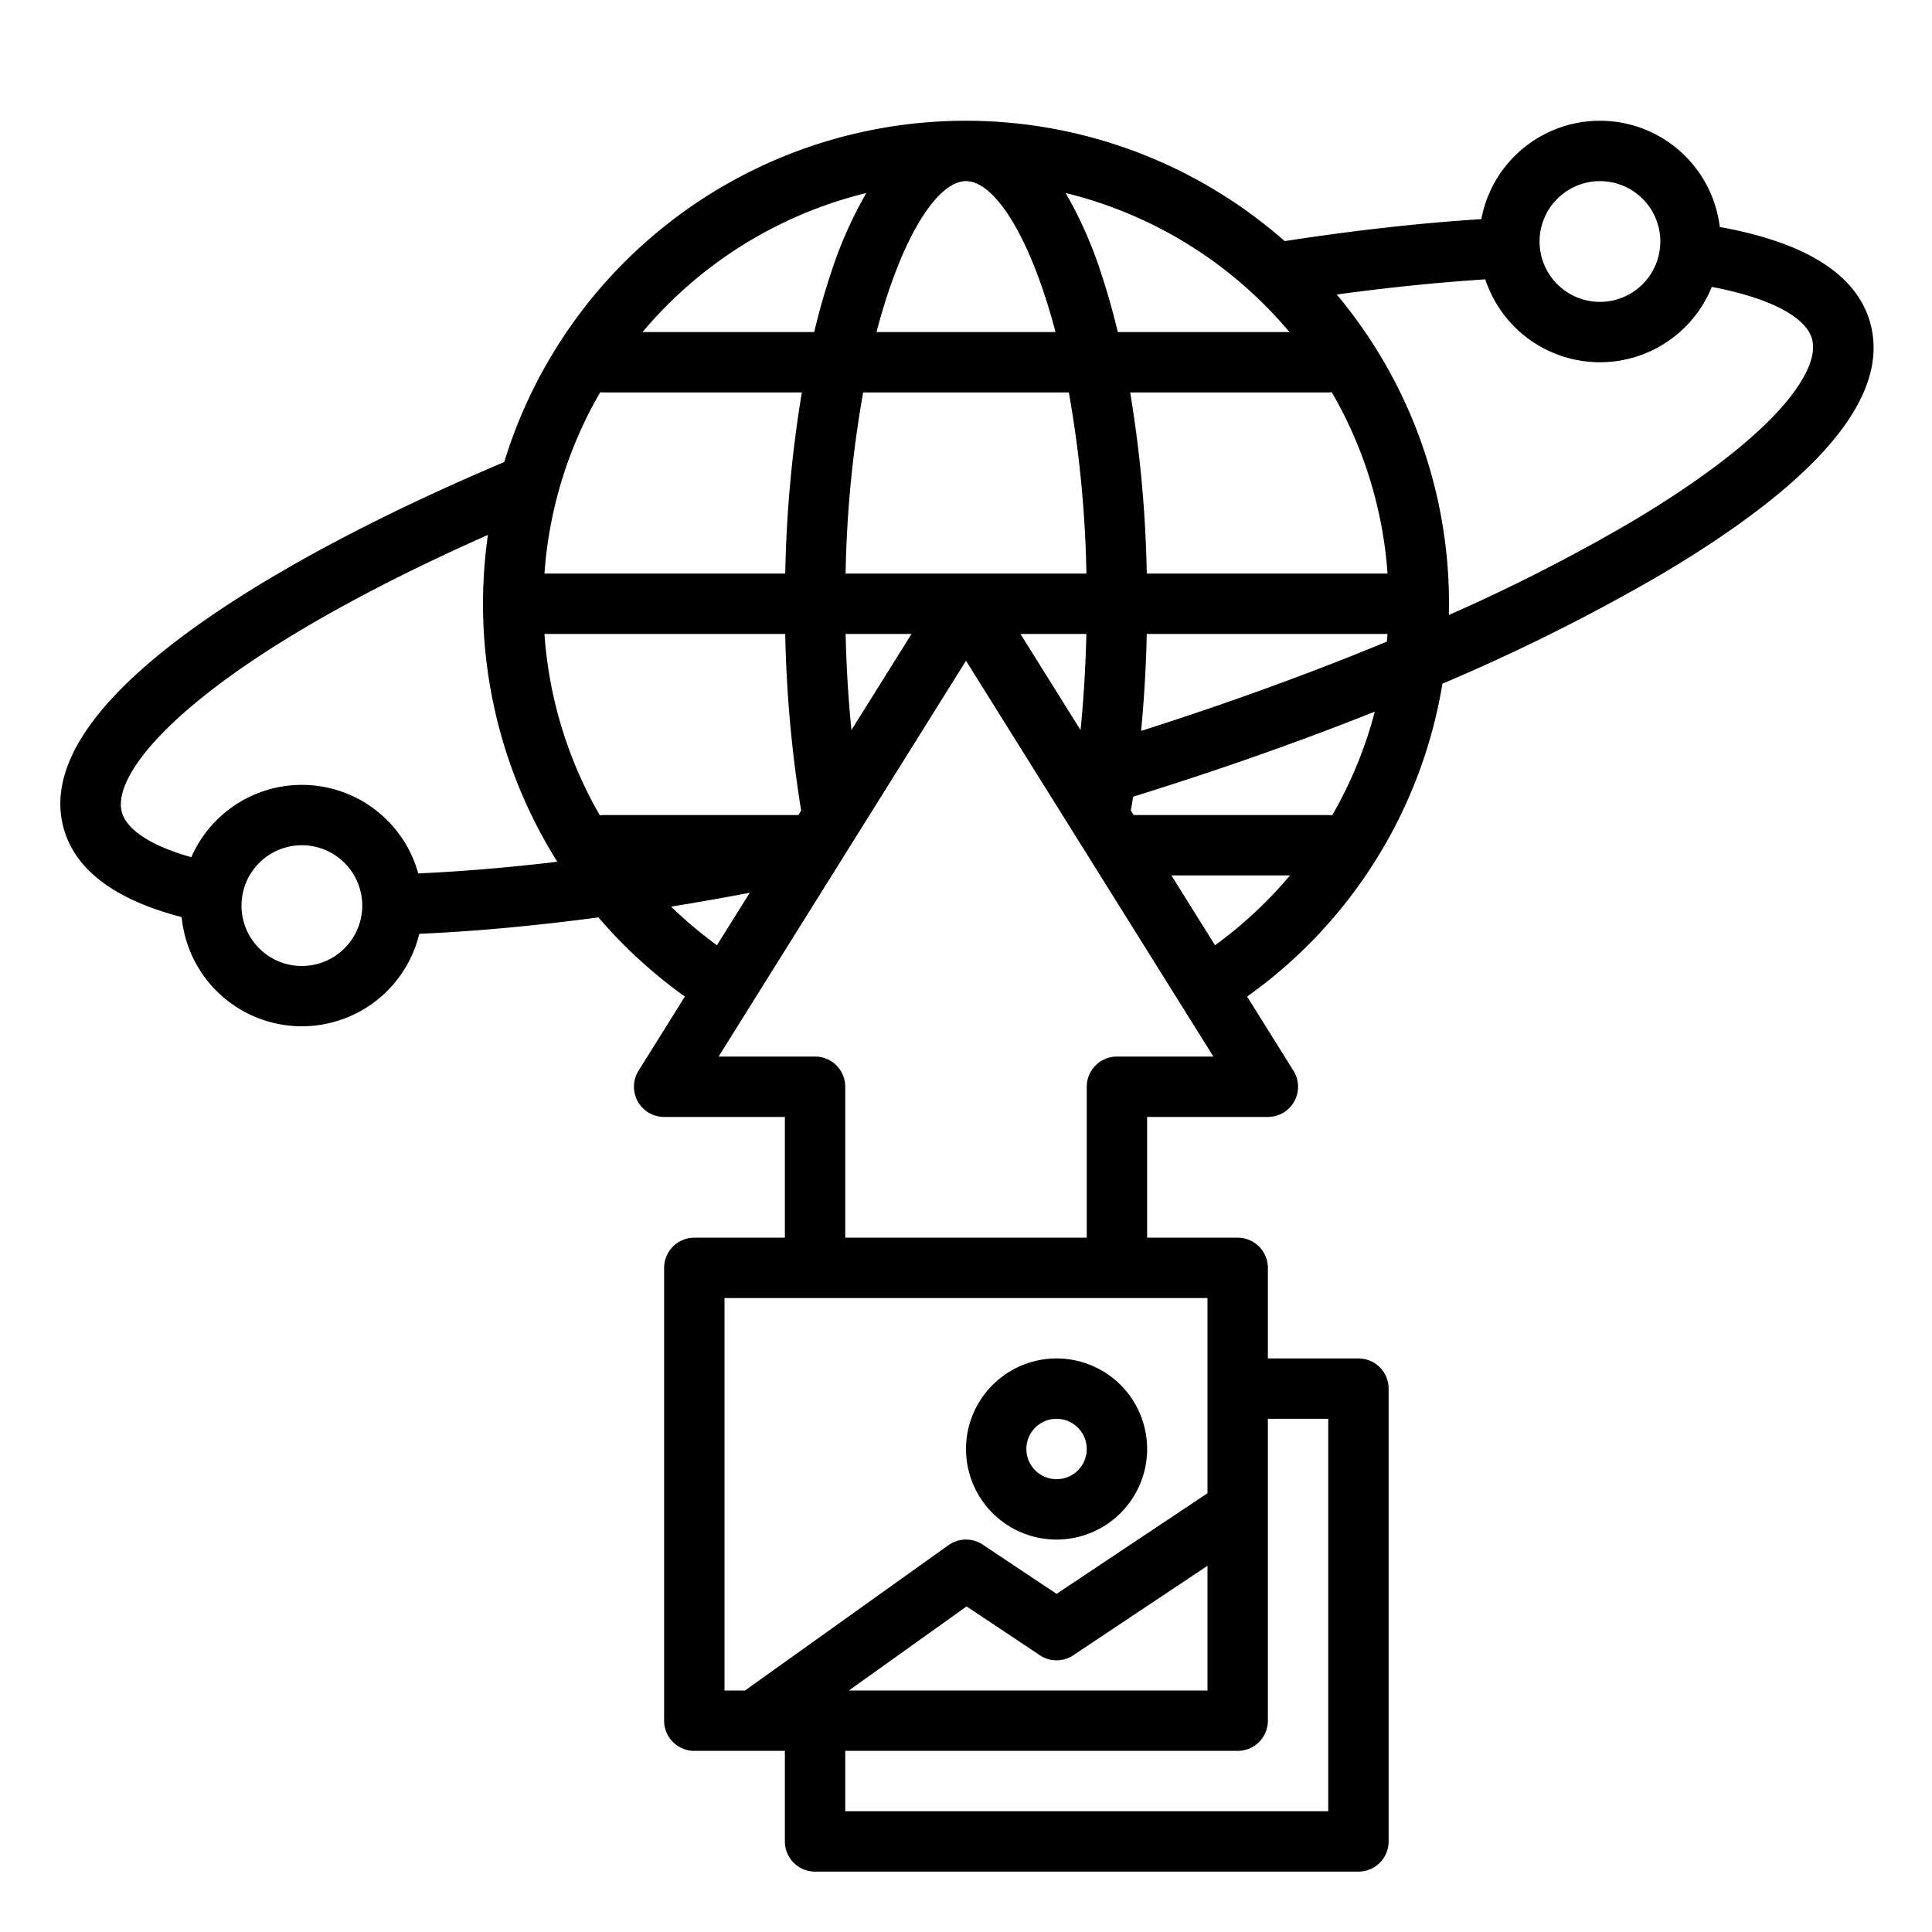 <?xml version="1.0"?>
<svg xmlns="http://www.w3.org/2000/svg" viewBox="0 0 512 512" width="512" height="512"><g id="outline"><path d="M495.61,85.507C492.052,72.8,478.654,64.29,455.761,60.154a31.992,31.992,0,0,0-63.2-2.083c-16.135,1.022-33.625,2.983-52.113,5.825a127.918,127.918,0,0,0-206.822,58.55C97.428,137.777,67.6,154.012,47.2,169.5c-24.259,18.418-34.457,35.262-30.312,50.063,3.084,11.015,13.605,18.894,31.259,23.477a32,32,0,0,0,62.963,4.429c14.671-.635,30.618-2.1,47.473-4.355A128.658,128.658,0,0,0,181.5,264.1L169.216,283.76A8,8,0,0,0,176,296h32v32H184a8,8,0,0,0-8,8V456a8,8,0,0,0,8,8h24v24a8,8,0,0,0,8,8H360a8,8,0,0,0,8-8V368a8,8,0,0,0-8-8H336V336a8,8,0,0,0-8-8H304V296h32a8,8,0,0,0,6.784-12.24L330.5,264.1a127.158,127.158,0,0,0,51.759-82.917,513.217,513.217,0,0,0,57.3-28.565C482.187,127.5,501.045,104.917,495.61,85.507ZM424,48a16,16,0,1,1-16,16A16.019,16.019,0,0,1,424,48ZM159.07,103.941A7.924,7.924,0,0,0,160,104h52.5a329.4,329.4,0,0,0-4.4,48H144.289A111.2,111.2,0,0,1,159.07,103.941ZM256,48c7.534,0,17.035,14.546,23.721,40H232.279C238.965,62.546,248.466,48,256,48Zm85.717,40H296.233c-1.3-5.409-2.753-10.563-4.359-15.383a110.2,110.2,0,0,0-9.461-21.463A112.169,112.169,0,0,1,341.717,88Zm-58.462,16a305.166,305.166,0,0,1,4.654,48H224.091a305.166,305.166,0,0,1,4.654-48Zm-75.163,64a333.655,333.655,0,0,0,4.222,46.8l-.748,1.2H160a7.97,7.97,0,0,0-1.032.074A111.467,111.467,0,0,1,144.289,168Zm17.546,25.484c-.819-8.274-1.342-16.826-1.539-25.484h17.467ZM287.9,168c-.2,8.658-.721,17.21-1.54,25.484L270.434,168Zm16.006,0h63.8q-.072,1.017-.161,2.03c-20.186,8.359-42.112,16.335-65.14,23.667C303.2,185.324,303.718,176.709,303.908,168Zm0-16a329.4,329.4,0,0,0-4.4-48H352a7.924,7.924,0,0,0,.93-.059A111.2,111.2,0,0,1,367.711,152ZM229.587,51.154a110.2,110.2,0,0,0-9.461,21.463c-1.606,4.82-3.056,9.974-4.359,15.383H170.283A112.169,112.169,0,0,1,229.587,51.154ZM80,256a16,16,0,1,1,16-16.076h0v0c0,.024,0,.047,0,.071A16.019,16.019,0,0,1,80,256Zm30.835-24.535a31.989,31.989,0,0,0-60.137-4.3c-10.46-2.934-17.072-7.162-18.4-11.912-3.161-11.288,20.587-39.6,97.01-73.494a128.461,128.461,0,0,0,18.383,86.615C134.7,229.917,122.359,230.955,110.835,231.465Zm67.014,8.8q10.256-1.659,20.846-3.673L190,250.5A113.135,113.135,0,0,1,177.849,240.265ZM352,376V480H224V464H328a8,8,0,0,0,8-8V376ZM224.963,448l31.193-22.28,19.406,12.936a8,8,0,0,0,8.876,0L320,414.948V448ZM320,395.719l-40,26.666-19.562-13.041a8,8,0,0,0-9.087.146L197.437,448H192V344H320ZM296,280a8,8,0,0,0-8,8v40H224V288a8,8,0,0,0-8-8H190.434L256,175.1,321.566,280Zm26-29.5L310.434,232h31.428A112.5,112.5,0,0,1,322,250.5Zm31.036-34.424A7.97,7.97,0,0,0,352,216H300.434l-.748-1.2c.2-1.221.416-2.428.605-3.669,22.457-6.961,43.988-14.549,64.044-22.537A110.972,110.972,0,0,1,353.032,216.074ZM471.147,109.055c-8.376,9.106-22.108,19.405-39.713,29.78a477.266,477.266,0,0,1-47.481,24.15c.022-.994.047-1.987.047-2.985a127.42,127.42,0,0,0-29.752-81.948c13.853-1.889,27.031-3.236,39.373-4.016a31.99,31.99,0,0,0,60.022,2c15.138,2.855,24.9,7.856,26.559,13.786C481.5,94.462,478.286,101.292,471.147,109.055Z"/><path d="M256,384a24,24,0,1,0,24-24A24.028,24.028,0,0,0,256,384Zm32,0a8,8,0,1,1-8-8A8.009,8.009,0,0,1,288,384Z"/></g></svg>
